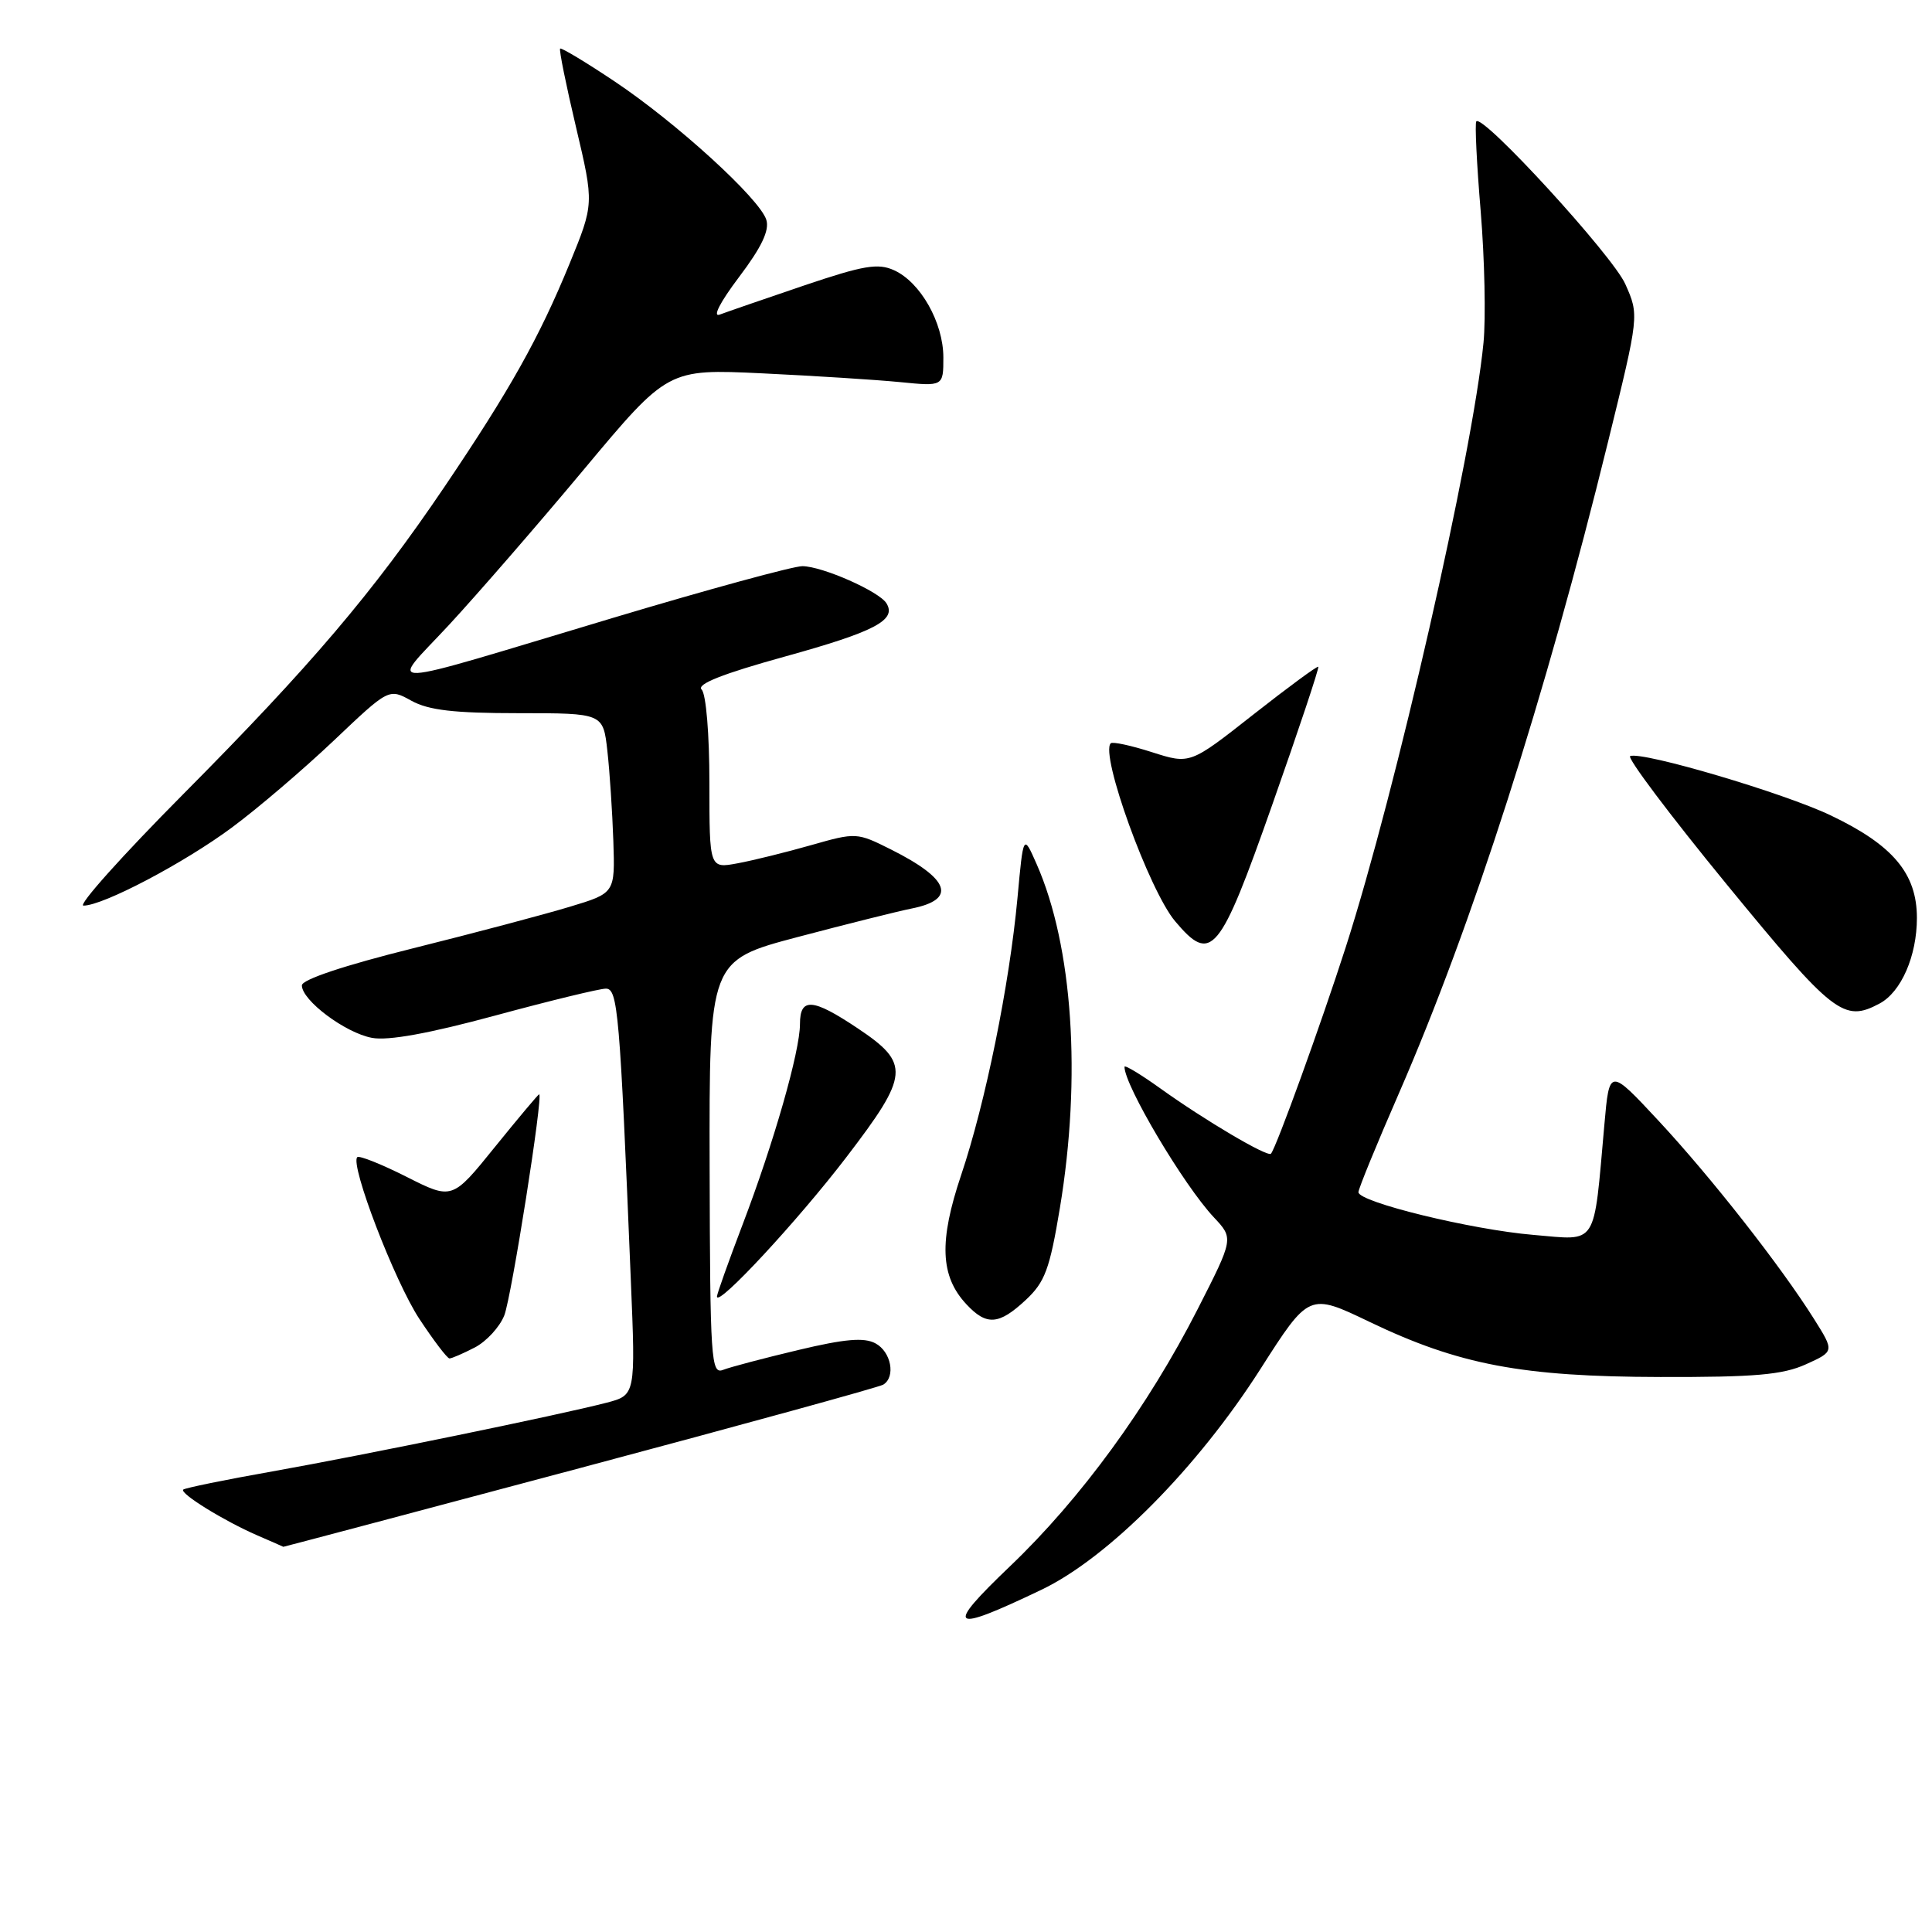 <?xml version="1.0" encoding="UTF-8" standalone="no"?>
<!DOCTYPE svg PUBLIC "-//W3C//DTD SVG 1.1//EN" "http://www.w3.org/Graphics/SVG/1.1/DTD/svg11.dtd" >
<svg xmlns="http://www.w3.org/2000/svg" xmlns:xlink="http://www.w3.org/1999/xlink" version="1.1" viewBox="0 0 256 256">
 <g >
 <path fill="currentColor"
d=" M 138.00 210.65 C 146.84 206.42 158.62 194.55 167.01 181.41 C 173.46 171.31 173.46 171.31 181.48 175.16 C 193.32 180.84 201.67 182.42 220.00 182.46 C 232.54 182.49 236.22 182.17 239.29 180.78 C 243.07 179.07 243.07 179.07 240.38 174.79 C 235.97 167.77 226.72 155.98 219.76 148.50 C 213.25 141.51 213.25 141.51 212.59 149.00 C 211.12 165.42 211.80 164.36 203.19 163.63 C 194.97 162.94 180.00 159.28 180.00 157.97 C 180.00 157.52 182.42 151.61 185.38 144.83 C 195.06 122.61 204.73 92.50 213.08 58.52 C 217.20 41.77 217.20 41.77 215.36 37.64 C 213.69 33.87 196.51 15.11 195.62 16.08 C 195.41 16.31 195.67 21.68 196.20 28.00 C 196.72 34.33 196.89 42.17 196.57 45.43 C 195.13 60.19 184.96 104.83 178.32 125.50 C 175.03 135.72 169.13 152.02 168.41 152.87 C 167.98 153.37 159.63 148.44 153.75 144.22 C 151.14 142.35 149.00 141.06 149.00 141.36 C 149.00 143.83 156.85 157.05 160.84 161.30 C 163.47 164.10 163.47 164.10 158.68 173.50 C 152.10 186.40 143.23 198.56 133.85 207.52 C 125.07 215.91 125.83 216.47 138.00 210.65 Z  M 76.84 194.53 C 98.43 188.77 116.52 183.80 117.04 183.47 C 118.71 182.44 118.08 179.11 116.00 178.00 C 114.49 177.19 111.95 177.41 105.75 178.89 C 101.21 179.97 96.73 181.15 95.80 181.52 C 94.22 182.13 94.09 180.15 94.03 154.72 C 93.97 127.26 93.97 127.26 105.74 124.15 C 112.21 122.44 118.97 120.75 120.77 120.39 C 126.82 119.19 125.88 116.48 118.06 112.56 C 113.55 110.30 113.43 110.29 107.50 111.98 C 104.20 112.92 99.81 114.01 97.75 114.39 C 94.00 115.09 94.00 115.09 94.00 103.75 C 94.00 97.30 93.56 91.96 92.97 91.37 C 92.26 90.66 95.72 89.29 103.99 87.00 C 115.91 83.70 118.84 82.17 117.46 79.94 C 116.49 78.36 108.99 75.05 106.33 75.02 C 105.14 75.01 93.89 78.08 81.33 81.84 C 49.10 91.50 51.52 91.40 59.49 82.81 C 63.21 78.79 71.27 69.51 77.38 62.19 C 88.50 48.88 88.50 48.88 101.00 49.47 C 107.88 49.80 116.09 50.32 119.25 50.63 C 125.00 51.20 125.00 51.20 125.00 47.35 C 124.99 42.74 121.97 37.40 118.47 35.81 C 116.34 34.84 114.44 35.16 106.51 37.84 C 101.32 39.60 96.31 41.33 95.38 41.68 C 94.37 42.07 95.40 40.06 97.92 36.72 C 100.92 32.75 101.98 30.52 101.54 29.12 C 100.65 26.31 89.60 16.24 81.44 10.79 C 77.63 8.24 74.38 6.29 74.22 6.44 C 74.06 6.60 75.01 11.29 76.33 16.87 C 78.72 27.00 78.72 27.00 75.47 34.94 C 71.44 44.77 67.58 51.65 58.90 64.50 C 49.41 78.53 41.16 88.23 24.26 105.25 C 16.21 113.36 10.26 120.00 11.06 120.00 C 13.66 120.00 24.38 114.36 30.73 109.65 C 34.15 107.12 40.23 101.92 44.24 98.12 C 51.53 91.20 51.53 91.20 54.51 92.85 C 56.79 94.11 60.16 94.50 68.71 94.50 C 79.92 94.50 79.92 94.50 80.48 99.50 C 80.79 102.25 81.14 107.61 81.27 111.42 C 81.50 118.34 81.50 118.34 75.50 120.15 C 72.20 121.15 62.86 123.63 54.75 125.65 C 45.59 127.93 40.00 129.80 40.00 130.57 C 40.00 132.56 45.75 136.86 49.28 137.52 C 51.43 137.93 56.85 136.94 65.64 134.56 C 72.87 132.60 79.45 131.00 80.28 131.00 C 81.87 131.00 82.13 134.06 83.59 169.68 C 84.22 184.86 84.22 184.86 80.36 185.87 C 74.08 187.50 48.39 192.78 36.09 194.97 C 29.81 196.08 24.50 197.17 24.28 197.38 C 23.78 197.88 29.68 201.53 34.08 203.44 C 35.96 204.25 37.52 204.94 37.54 204.96 C 37.56 204.98 55.25 200.29 76.84 194.53 Z  M 62.91 178.55 C 64.45 177.75 66.21 175.84 66.82 174.30 C 67.78 171.86 72.02 145.00 71.44 145.00 C 71.32 145.00 68.68 148.15 65.57 151.99 C 59.92 158.99 59.92 158.99 53.86 155.93 C 50.53 154.25 47.59 153.08 47.34 153.33 C 46.35 154.31 52.29 169.78 55.56 174.75 C 57.47 177.64 59.26 180.00 59.56 180.00 C 59.86 180.00 61.36 179.35 62.91 178.55 Z  M 135.92 172.25 C 138.46 169.88 139.09 168.19 140.44 160.07 C 143.32 142.71 142.15 125.37 137.36 114.50 C 135.60 110.50 135.60 110.50 134.82 119.00 C 133.75 130.52 130.58 146.12 127.36 155.69 C 124.40 164.49 124.58 169.10 128.05 172.82 C 130.72 175.69 132.36 175.57 135.92 172.25 Z  M 112.15 153.33 C 120.51 142.40 120.64 140.93 113.64 136.25 C 107.67 132.26 106.00 132.14 106.00 135.69 C 106.00 139.31 102.53 151.43 98.39 162.28 C 96.53 167.17 95.00 171.45 95.00 171.80 C 95.00 173.29 105.72 161.74 112.15 153.33 Z  M 249.06 132.97 C 251.92 131.44 254.00 126.67 254.00 121.63 C 254.00 115.75 250.83 111.97 242.55 108.03 C 236.35 105.07 217.74 99.57 216.01 100.18 C 215.52 100.36 221.28 108.01 228.81 117.20 C 242.95 134.44 244.31 135.51 249.06 132.97 Z  M 168.61 106.55 C 172.09 96.68 174.82 88.49 174.68 88.35 C 174.55 88.21 170.67 91.07 166.06 94.69 C 157.69 101.28 157.69 101.28 152.65 99.67 C 149.88 98.78 147.41 98.25 147.18 98.49 C 145.73 99.93 152.26 117.97 155.71 122.07 C 160.52 127.78 161.59 126.49 168.61 106.55 Z "/>
</g>
</svg>